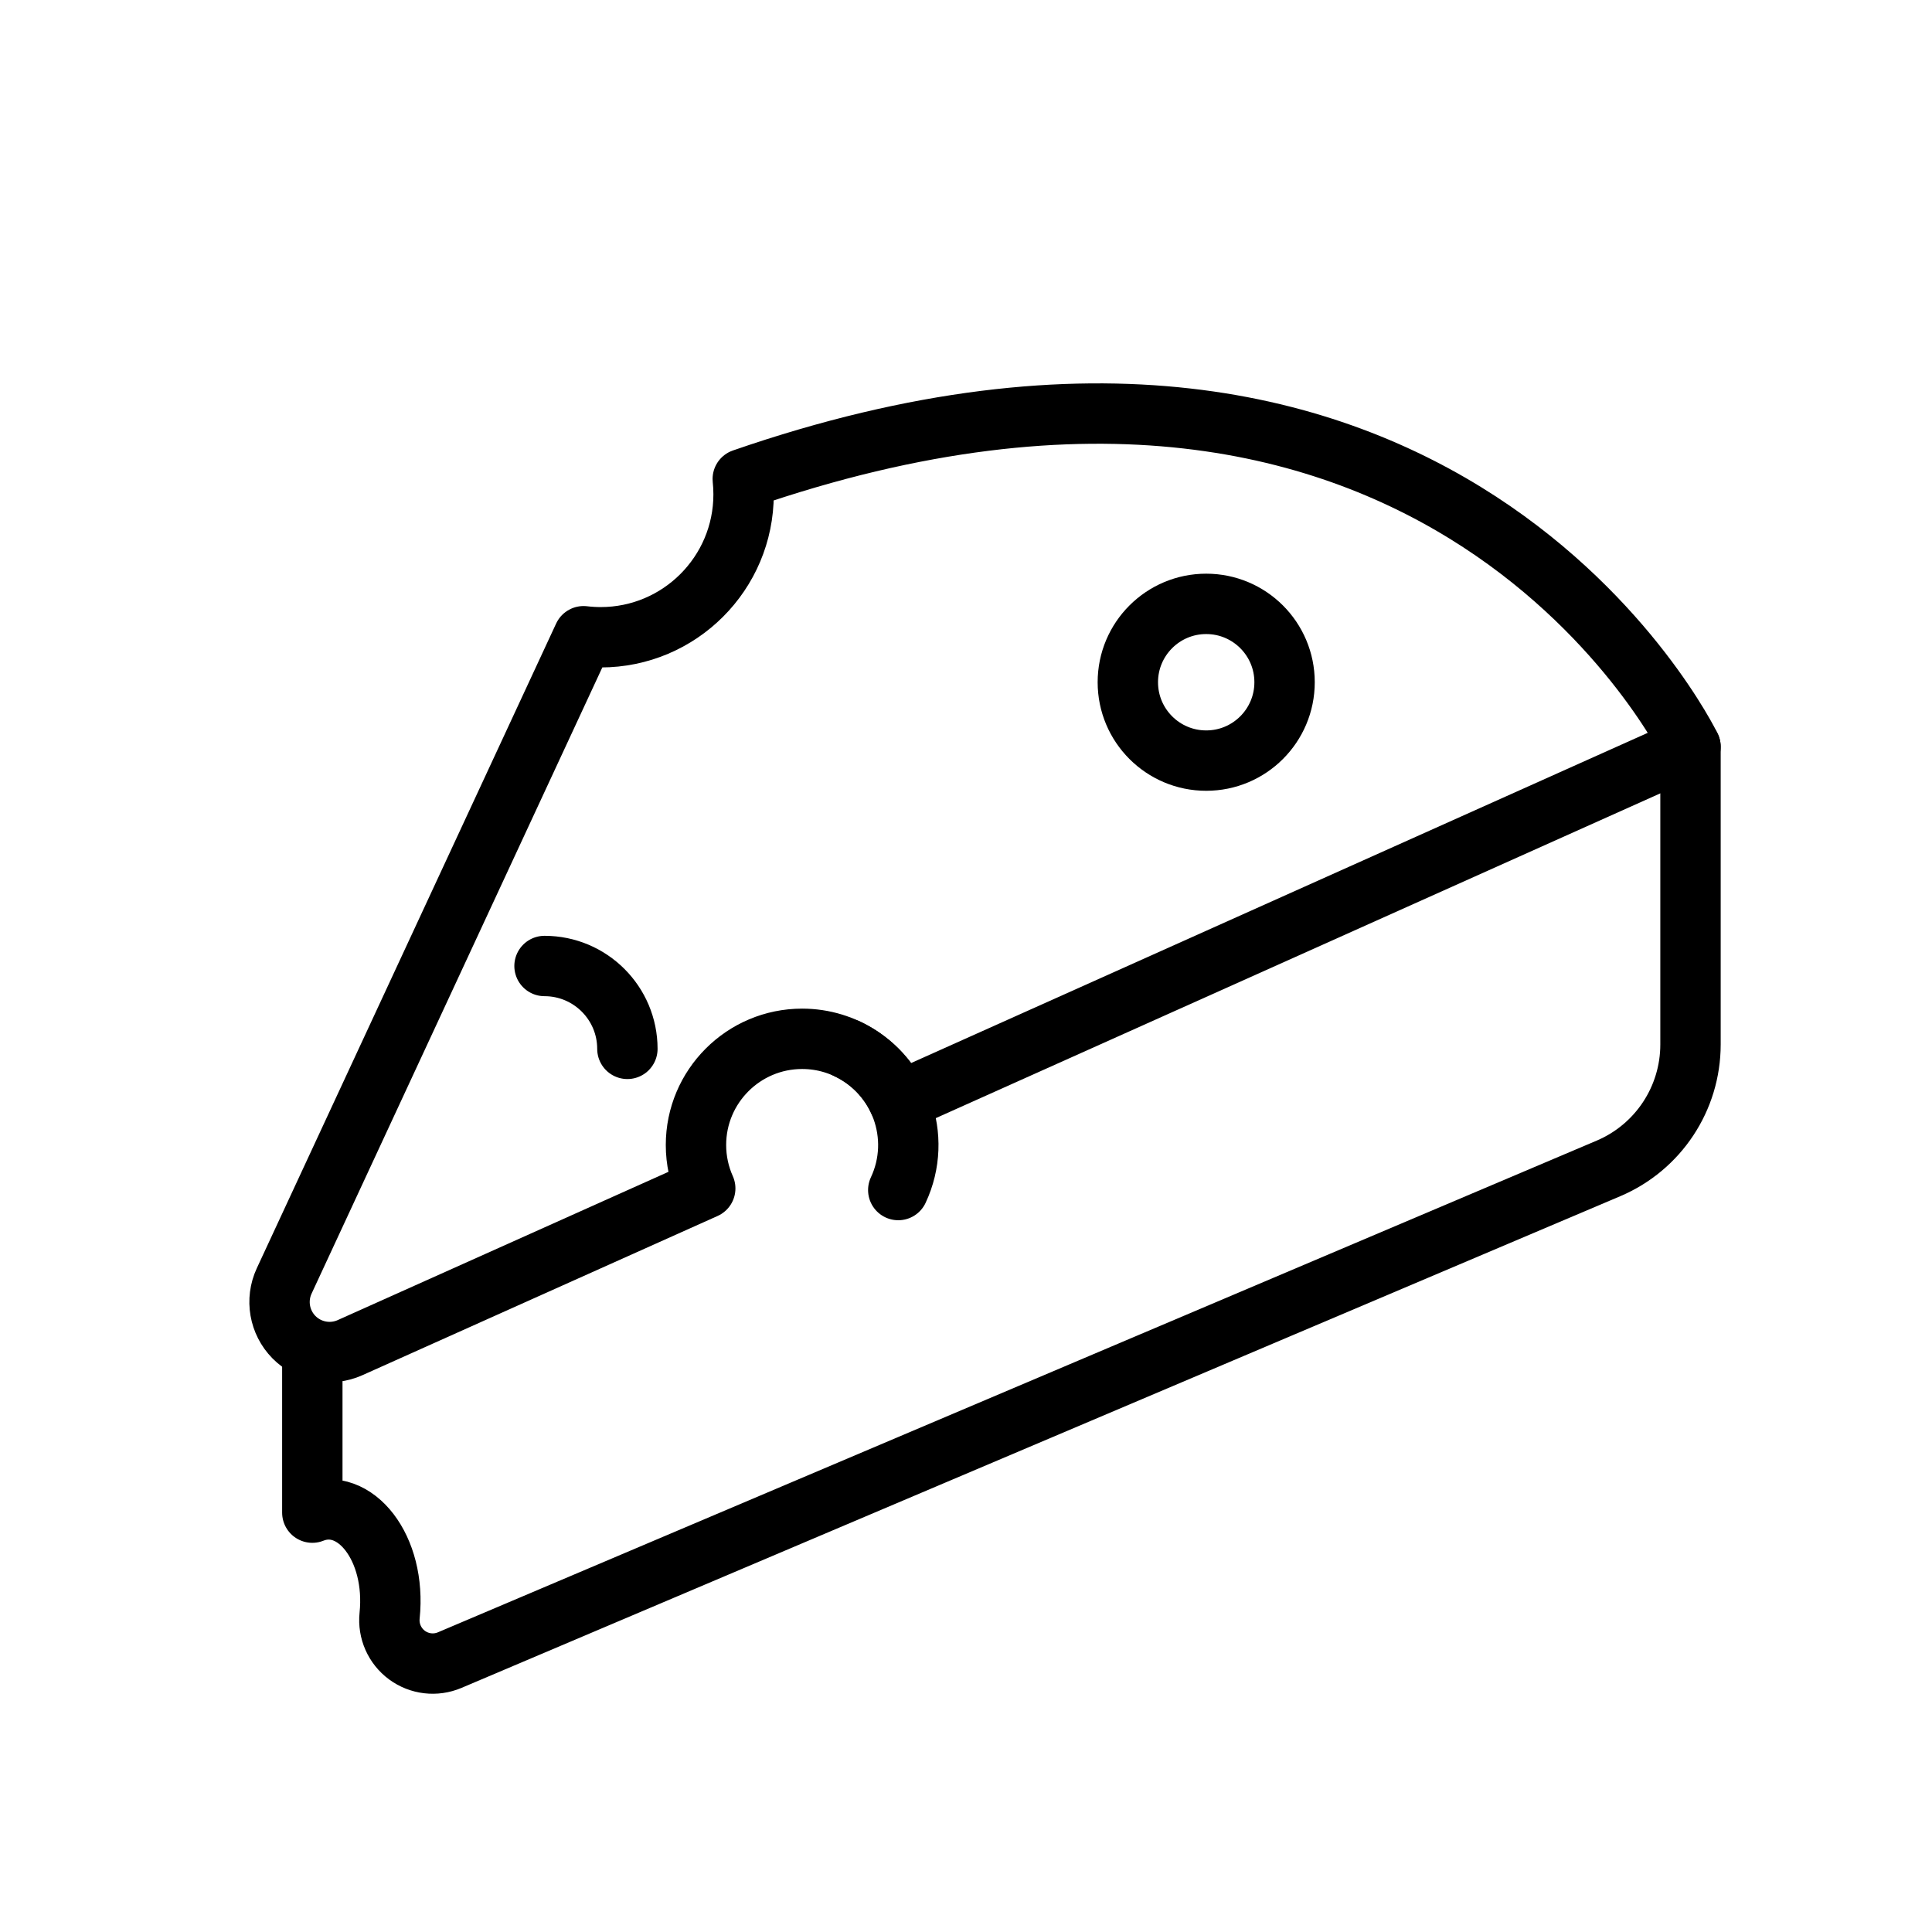 <?xml version="1.0" encoding="UTF-8" standalone="no"?><!DOCTYPE svg PUBLIC "-//W3C//DTD SVG 1.1//EN" "http://www.w3.org/Graphics/SVG/1.1/DTD/svg11.dtd"><svg width="100%" height="100%" viewBox="0 0 64 64" version="1.1" xmlns="http://www.w3.org/2000/svg" xmlns:xlink="http://www.w3.org/1999/xlink" xml:space="preserve" xmlns:serif="http://www.serif.com/" style="fill-rule:evenodd;clip-rule:evenodd;stroke-linecap:round;stroke-linejoin:round;stroke-miterlimit:2;"><rect id="_46---Cheese" serif:id="46 - Cheese" x="0" y="0" width="64" height="64" style="fill:none;"/><path d="M28.064,34.745c1.758,0.824 2.516,2.919 1.692,4.677" style="fill:none;stroke:currentColor;stroke-width:2px;"/><circle cx="39.957" cy="22.6" r="2.596" style="fill:none;stroke:currentColor;stroke-width:2px;"/><path d="M24.605,15.868c23.225,-8.04 31.395,8.869 31.395,8.869l-26.219,11.753c-0.55,-1.224 -1.781,-2.078 -3.209,-2.078c-1.941,0 -3.517,1.576 -3.517,3.517c0,0.512 0.11,0.999 0.307,1.439c0,0 -7.081,3.174 -11.767,5.275c-0.631,0.283 -1.372,0.144 -1.858,-0.348c-0.485,-0.493 -0.614,-1.235 -0.323,-1.862c3.323,-7.158 9.916,-21.357 9.916,-21.357c0.187,0.022 0.377,0.034 0.569,0.034c2.613,0 4.733,-2.121 4.733,-4.733c0,-0.172 -0.009,-0.342 -0.027,-0.509Z" style="fill:none;stroke:currentColor;stroke-width:2px;"/><path d="M18.038,32c1.515,0 2.745,1.23 2.745,2.745" style="fill:none;stroke:currentColor;stroke-width:2px;"/><path d="M56,24.737l0,9.863c0,1.79 -1.07,3.406 -2.717,4.105c-7.892,3.349 -30.741,13.044 -38.388,16.289c-0.468,0.198 -1.005,0.135 -1.414,-0.167c-0.408,-0.302 -0.627,-0.797 -0.575,-1.303c0,0 0,0 0,-0.001c0.232,-2.246 -1.148,-3.978 -2.56,-3.415l0,-4.905" style="fill:none;stroke:currentColor;stroke-width:2px;"/></svg>
